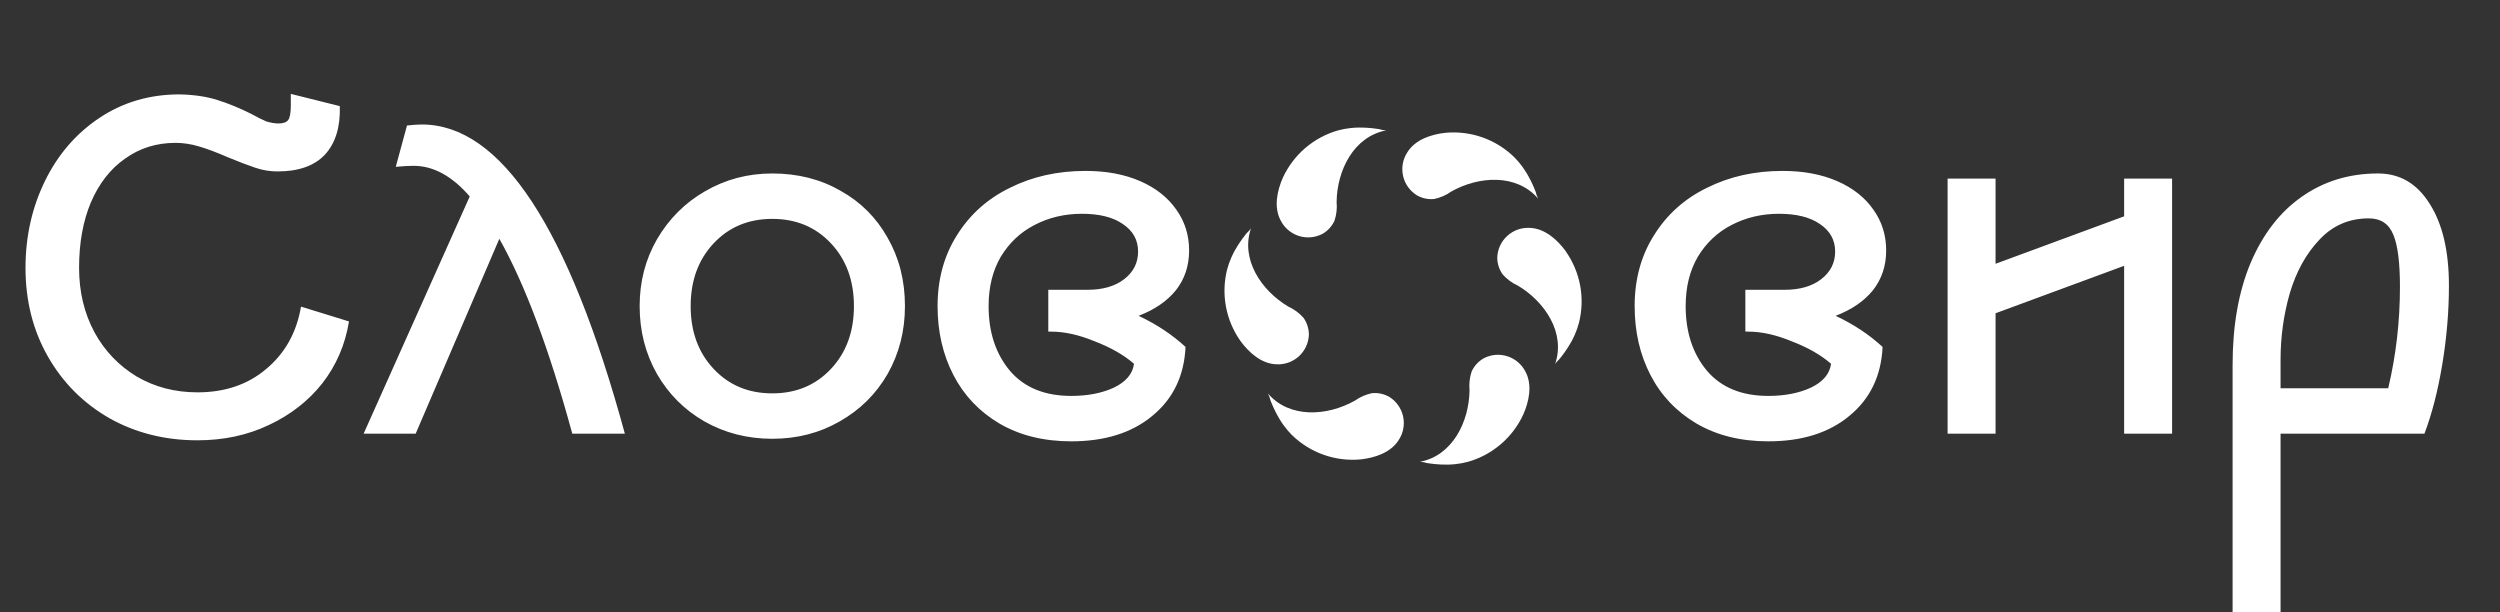 <svg width="98" height="24" viewBox="0 0 98 24" fill="none" xmlns="http://www.w3.org/2000/svg">
<rect x="0" y="0" width="98" height="24" fill="#333333" stroke="none"/>
<path d="M7.74 17.26C6.473 17.26 5.327 16.973 4.3 16.4C3.273 15.813 2.467 15.007 1.88 13.98C1.293 12.953 1 11.793 1 10.5C1 9.273 1.253 8.14 1.76 7.1C2.267 6.06 2.98 5.233 3.9 4.62C4.82 4.007 5.867 3.7 7.04 3.7C7.613 3.713 8.107 3.787 8.52 3.92C8.947 4.053 9.387 4.233 9.84 4.46C10.08 4.593 10.28 4.693 10.44 4.76C10.613 4.813 10.773 4.84 10.92 4.84C11.107 4.84 11.233 4.793 11.3 4.7C11.367 4.607 11.4 4.413 11.4 4.12V3.68L13.32 4.16C13.347 4.973 13.153 5.607 12.74 6.06C12.327 6.5 11.707 6.72 10.88 6.72C10.587 6.72 10.3 6.673 10.02 6.58C9.74 6.487 9.373 6.347 8.92 6.16C8.493 5.973 8.12 5.833 7.8 5.74C7.493 5.647 7.187 5.6 6.88 5.6C6.133 5.6 5.473 5.807 4.9 6.22C4.327 6.62 3.88 7.193 3.56 7.94C3.253 8.673 3.1 9.527 3.1 10.5C3.1 11.433 3.3 12.273 3.7 13.02C4.1 13.753 4.653 14.333 5.36 14.76C6.067 15.173 6.86 15.38 7.74 15.38C8.82 15.38 9.72 15.073 10.44 14.46C11.173 13.847 11.627 13.033 11.8 12.02L13.68 12.6C13.533 13.507 13.187 14.313 12.64 15.02C12.093 15.713 11.393 16.26 10.54 16.66C9.7 17.06 8.767 17.26 7.74 17.26ZM22.434 17C21.527 13.68 20.574 11.133 19.574 9.36L16.294 17H14.254L18.414 7.7C17.72 6.9 16.987 6.5 16.214 6.5C16.014 6.5 15.78 6.513 15.514 6.54L15.954 4.92C16.194 4.893 16.387 4.88 16.534 4.88C19.64 4.88 22.294 8.92 24.494 17H22.434ZM30.274 17.2C29.3 17.2 28.414 16.973 27.614 16.52C26.827 16.067 26.207 15.447 25.754 14.66C25.3 13.86 25.074 12.973 25.074 12C25.074 11.04 25.3 10.167 25.754 9.38C26.22 8.58 26.847 7.953 27.634 7.5C28.434 7.033 29.314 6.8 30.274 6.8C31.274 6.8 32.167 7.027 32.954 7.48C33.74 7.92 34.354 8.533 34.794 9.32C35.247 10.107 35.474 11 35.474 12C35.474 12.973 35.247 13.86 34.794 14.66C34.34 15.447 33.714 16.067 32.914 16.52C32.127 16.973 31.247 17.2 30.274 17.2ZM27.074 12C27.074 13 27.374 13.82 27.974 14.46C28.574 15.1 29.34 15.42 30.274 15.42C31.207 15.42 31.974 15.1 32.574 14.46C33.174 13.82 33.474 13 33.474 12C33.474 11 33.174 10.18 32.574 9.54C31.974 8.9 31.207 8.58 30.274 8.58C29.34 8.58 28.574 8.9 27.974 9.54C27.374 10.18 27.074 11 27.074 12ZM41.993 17.3C40.913 17.3 39.973 17.067 39.173 16.6C38.387 16.133 37.787 15.5 37.373 14.7C36.96 13.9 36.753 13 36.753 12C36.753 10.947 37.007 10.02 37.513 9.22C38.02 8.407 38.713 7.787 39.593 7.36C40.473 6.92 41.46 6.7 42.553 6.7C43.367 6.7 44.08 6.833 44.693 7.1C45.307 7.367 45.78 7.74 46.113 8.22C46.447 8.687 46.613 9.22 46.613 9.82C46.613 10.42 46.44 10.94 46.093 11.38C45.747 11.807 45.26 12.14 44.633 12.38C45.34 12.713 45.953 13.12 46.473 13.6C46.42 14.733 45.987 15.633 45.173 16.3C44.373 16.967 43.313 17.3 41.993 17.3ZM38.753 12C38.753 13.027 39.033 13.873 39.593 14.54C40.153 15.193 40.953 15.52 41.993 15.52C42.633 15.52 43.187 15.413 43.653 15.2C44.133 14.973 44.4 14.66 44.453 14.26C44.053 13.913 43.54 13.62 42.913 13.38C42.3 13.127 41.733 13 41.213 13H41.093V11.36H42.633C43.233 11.36 43.713 11.22 44.073 10.94C44.433 10.66 44.613 10.3 44.613 9.86C44.613 9.407 44.413 9.047 44.013 8.78C43.627 8.513 43.093 8.38 42.413 8.38C41.733 8.38 41.113 8.527 40.553 8.82C40.007 9.1 39.567 9.513 39.233 10.06C38.913 10.607 38.753 11.253 38.753 12ZM69.317 17.3C68.237 17.3 67.297 17.067 66.498 16.6C65.711 16.133 65.111 15.5 64.698 14.7C64.284 13.9 64.078 13 64.078 12C64.078 10.947 64.331 10.02 64.838 9.22C65.344 8.407 66.037 7.787 66.918 7.36C67.797 6.92 68.784 6.7 69.877 6.7C70.691 6.7 71.404 6.833 72.017 7.1C72.631 7.367 73.104 7.74 73.438 8.22C73.771 8.687 73.938 9.22 73.938 9.82C73.938 10.42 73.764 10.94 73.418 11.38C73.071 11.807 72.584 12.14 71.957 12.38C72.664 12.713 73.278 13.12 73.797 13.6C73.744 14.733 73.311 15.633 72.498 16.3C71.698 16.967 70.638 17.3 69.317 17.3ZM66.078 12C66.078 13.027 66.358 13.873 66.918 14.54C67.478 15.193 68.278 15.52 69.317 15.52C69.957 15.52 70.511 15.413 70.978 15.2C71.457 14.973 71.724 14.66 71.778 14.26C71.377 13.913 70.864 13.62 70.237 13.38C69.624 13.127 69.058 13 68.537 13H68.418V11.36H69.957C70.558 11.36 71.037 11.22 71.397 10.94C71.757 10.66 71.938 10.3 71.938 9.86C71.938 9.407 71.737 9.047 71.338 8.78C70.951 8.513 70.418 8.38 69.737 8.38C69.058 8.38 68.438 8.527 67.877 8.82C67.331 9.1 66.891 9.513 66.558 10.06C66.237 10.607 66.078 11.253 66.078 12ZM78.226 7V10.34L83.266 8.48V7H85.146V17H83.266V10.42L78.226 12.28V17H76.346V7H78.226ZM87.518 14.3C87.518 12.767 87.752 11.44 88.218 10.32C88.698 9.187 89.365 8.32 90.218 7.72C91.085 7.107 92.085 6.8 93.218 6.8C94.072 6.8 94.745 7.193 95.238 7.98C95.745 8.767 95.998 9.84 95.998 11.2C95.998 12.2 95.912 13.227 95.738 14.28C95.565 15.32 95.332 16.227 95.038 17H89.398V24H87.518V14.3ZM93.618 15.22C93.925 13.927 94.078 12.6 94.078 11.24C94.078 10.293 93.992 9.613 93.818 9.2C93.645 8.773 93.325 8.56 92.858 8.56C92.085 8.56 91.438 8.84 90.918 9.4C90.398 9.947 90.012 10.647 89.758 11.5C89.518 12.34 89.398 13.207 89.398 14.1V15.22H93.618Z" fill="white"/>
<path d="M61.373 9.842C61.053 9.406 60.564 8.955 59.971 8.933C59.646 8.914 59.327 9.026 59.086 9.246C58.845 9.465 58.703 9.773 58.692 10.098C58.693 10.335 58.768 10.565 58.905 10.758C59.07 10.944 59.272 11.093 59.497 11.195C60.569 11.831 61.385 13.065 60.956 14.282C60.98 14.211 61.093 14.124 61.142 14.062C61.2 13.992 61.255 13.919 61.309 13.845C61.412 13.703 61.506 13.555 61.592 13.402C61.641 13.314 61.686 13.224 61.727 13.132C61.797 12.976 61.854 12.814 61.897 12.648C62.14 11.681 61.947 10.657 61.371 9.844L61.373 9.842Z" fill="white"/>
<path d="M50.029 14.28C50.355 14.3 50.674 14.187 50.915 13.968C51.156 13.749 51.298 13.441 51.309 13.116C51.307 12.879 51.233 12.649 51.096 12.456C50.931 12.271 50.729 12.122 50.504 12.02C49.431 11.384 48.616 10.15 49.045 8.933C49.021 9.004 48.908 9.092 48.858 9.153C48.801 9.224 48.745 9.296 48.692 9.37C48.589 9.512 48.494 9.66 48.408 9.813C48.36 9.902 48.314 9.992 48.273 10.083C48.203 10.24 48.146 10.402 48.102 10.567C47.86 11.534 48.053 12.558 48.629 13.371C48.948 13.807 49.438 14.259 50.029 14.28L50.029 14.28Z" fill="white"/>
<path d="M60.294 7.785C60.25 7.699 60.217 7.608 60.197 7.514C60.164 7.428 60.129 7.344 60.092 7.261C60.02 7.101 59.939 6.945 59.849 6.794C59.797 6.708 59.741 6.624 59.683 6.542C59.582 6.403 59.471 6.273 59.349 6.152C58.633 5.459 57.651 5.113 56.659 5.206C56.12 5.265 55.485 5.463 55.171 5.965C54.992 6.237 54.929 6.57 54.999 6.888C55.068 7.206 55.264 7.483 55.54 7.655C55.745 7.773 55.982 7.824 56.218 7.801C56.461 7.751 56.69 7.651 56.892 7.507C57.978 6.896 59.454 6.806 60.294 7.785L60.294 7.785Z" fill="white"/>
<path d="M54.461 15.558C54.255 15.441 54.018 15.39 53.783 15.412C53.54 15.463 53.311 15.563 53.109 15.707C52.023 16.317 50.546 16.407 49.706 15.428C49.75 15.514 49.783 15.605 49.803 15.7C49.836 15.785 49.871 15.869 49.909 15.952C49.981 16.112 50.062 16.268 50.152 16.419C50.203 16.505 50.259 16.589 50.318 16.671C50.418 16.81 50.53 16.941 50.651 17.061C51.367 17.755 52.35 18.101 53.342 18.008C53.88 17.948 54.516 17.75 54.83 17.248C55.009 16.977 55.071 16.644 55.002 16.326C54.932 16.007 54.737 15.731 54.461 15.558L54.461 15.558Z" fill="white"/>
<path d="M50.286 6.97C50.068 7.466 49.922 8.115 50.2 8.638C50.346 8.93 50.603 9.15 50.914 9.249C51.224 9.348 51.561 9.317 51.848 9.164C52.053 9.045 52.215 8.865 52.313 8.649C52.391 8.414 52.419 8.165 52.395 7.919C52.41 6.673 53.07 5.349 54.338 5.112C54.242 5.107 54.146 5.09 54.054 5.06C53.964 5.046 53.873 5.034 53.783 5.025C53.608 5.006 53.433 4.998 53.258 5C53.157 5.002 53.056 5.008 52.956 5.018C52.786 5.035 52.617 5.067 52.451 5.112C51.493 5.385 50.702 6.064 50.286 6.97L50.286 6.97Z" fill="white"/>
<path d="M58.153 14.05C57.948 14.169 57.786 14.349 57.688 14.564C57.61 14.799 57.582 15.048 57.606 15.295C57.591 16.541 56.931 17.864 55.663 18.102C55.76 18.107 55.855 18.124 55.947 18.154C56.037 18.168 56.128 18.18 56.218 18.189C56.393 18.207 56.568 18.215 56.743 18.213C56.844 18.212 56.945 18.206 57.045 18.195C57.215 18.178 57.384 18.146 57.55 18.101C58.508 17.828 59.299 17.149 59.715 16.243C59.933 15.748 60.079 15.098 59.801 14.575C59.655 14.284 59.398 14.064 59.088 13.965C58.777 13.866 58.44 13.896 58.153 14.05L58.153 14.05Z" fill="white"/>
</svg>
